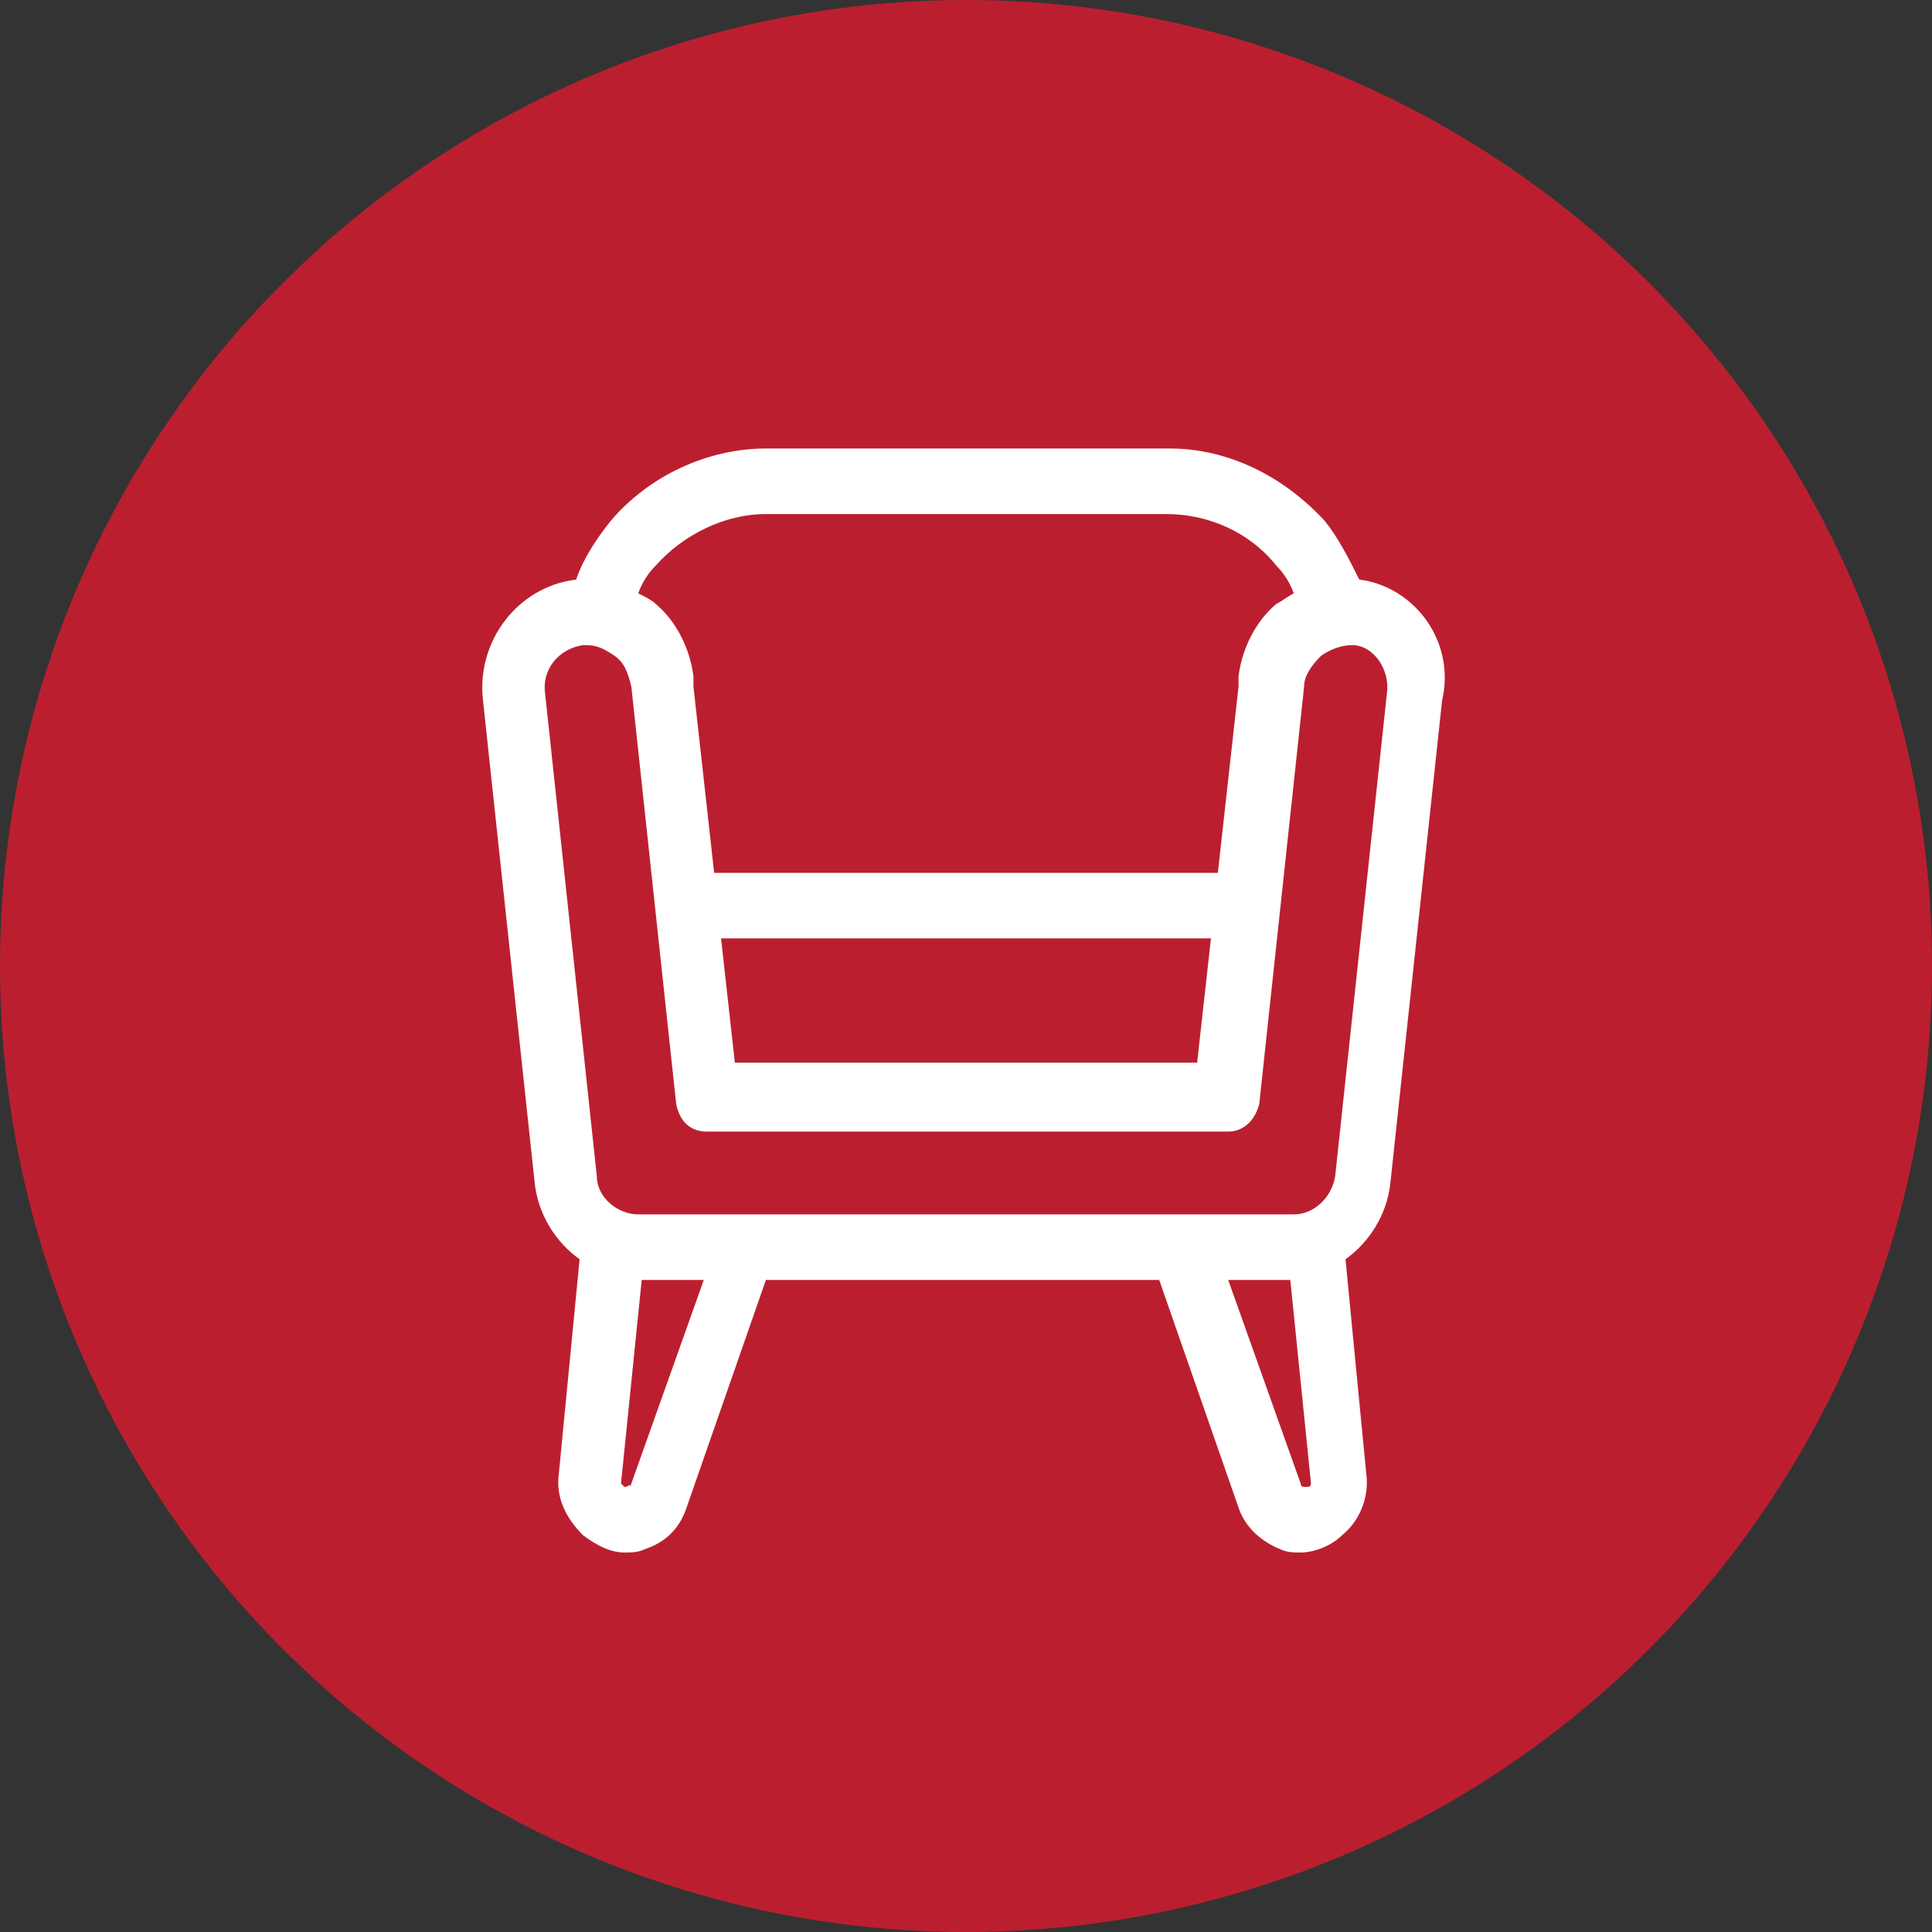 <?xml version="1.0" encoding="utf-8"?>
<!-- Generator: Adobe Illustrator 19.2.1, SVG Export Plug-In . SVG Version: 6.00 Build 0)  -->
<svg version="1.1" id="Capa_1" xmlns="http://www.w3.org/2000/svg" xmlns:xlink="http://www.w3.org/1999/xlink" x="0px" y="0px"
	 viewBox="0 0 56 56" style="enable-background:new 0 0 56 56;" xml:space="preserve">
<rect x="0" y="0" width="56" height="56" fill="#333333" stroke="none"/>
<style type="text/css">
	.st0{fill:#BB1F2F;}
	.st1{fill:#FFFFFF;}
</style>
<circle class="st0" cx="28" cy="28" r="28"/>
<path class="st1" d="M39.4,16.8c-0.3-0.6-0.6-1.2-1-1.7c-1.2-1.3-2.8-2.1-4.5-2.1H22.2c-1.7,0-3.4,0.8-4.5,2.1
	c-0.4,0.5-0.8,1.1-1,1.7C15,17,13.8,18.6,14,20.3l1.5,14c0.1,0.9,0.6,1.7,1.3,2.2l-0.6,6.2c-0.1,0.7,0.2,1.3,0.7,1.8
	c0.4,0.3,0.8,0.5,1.2,0.5c0.2,0,0.4,0,0.6-0.1c0.6-0.2,1-0.6,1.2-1.2l2.3-6.6h11.4l2.3,6.6c0.2,0.6,0.7,1,1.2,1.2
	c0.2,0.1,0.4,0.1,0.6,0.1c0.4,0,0.9-0.2,1.2-0.5c0.5-0.4,0.8-1.1,0.7-1.8l-0.6-6.2c0.7-0.5,1.2-1.3,1.3-2.2l1.5-14
	C42.2,18.6,41,17,39.4,16.8z M19,16.4c0.8-0.9,2-1.5,3.2-1.5h11.6c1.2,0,2.4,0.5,3.2,1.5c0.2,0.2,0.4,0.5,0.5,0.8
	c-0.2,0.1-0.3,0.2-0.5,0.3c-0.6,0.5-1,1.3-1.1,2.1l0,0.3l-0.6,5.4H20.7l-0.6-5.4l0-0.3c-0.1-0.8-0.5-1.6-1.1-2.1
	c-0.1-0.1-0.3-0.2-0.5-0.3C18.6,16.9,18.8,16.6,19,16.4z M35.1,27.2l-0.4,3.6H21.3l-0.4-3.6H35.1z M18.3,43
	C18.3,43.1,18.2,43.1,18.3,43c-0.1,0.1-0.2,0.1-0.2,0.1c0,0-0.1-0.1-0.1-0.1l0.6-5.9h1.8L18.3,43z M37.9,43.1c0,0-0.1,0-0.1,0
	c0,0-0.1,0-0.1-0.1l-2.1-5.9h1.8L38,43C38,43,38,43.1,37.9,43.1z M40.2,20.1l-1.5,14c-0.1,0.6-0.6,1.1-1.2,1.1H18.5
	c-0.6,0-1.2-0.5-1.2-1.1l-1.5-14c-0.1-0.7,0.4-1.3,1.1-1.4c0,0,0.1,0,0.1,0c0.3,0,0.5,0.1,0.8,0.3c0.3,0.2,0.4,0.5,0.5,0.9l1.3,12.1
	c0.1,0.5,0.4,0.8,0.9,0.8h15.1c0.5,0,0.8-0.4,0.9-0.8l1.3-12.1c0-0.3,0.2-0.6,0.5-0.9c0.3-0.2,0.6-0.3,0.9-0.3c0,0,0,0,0,0
	C39.8,18.7,40.3,19.4,40.2,20.1z"/>
</svg>
